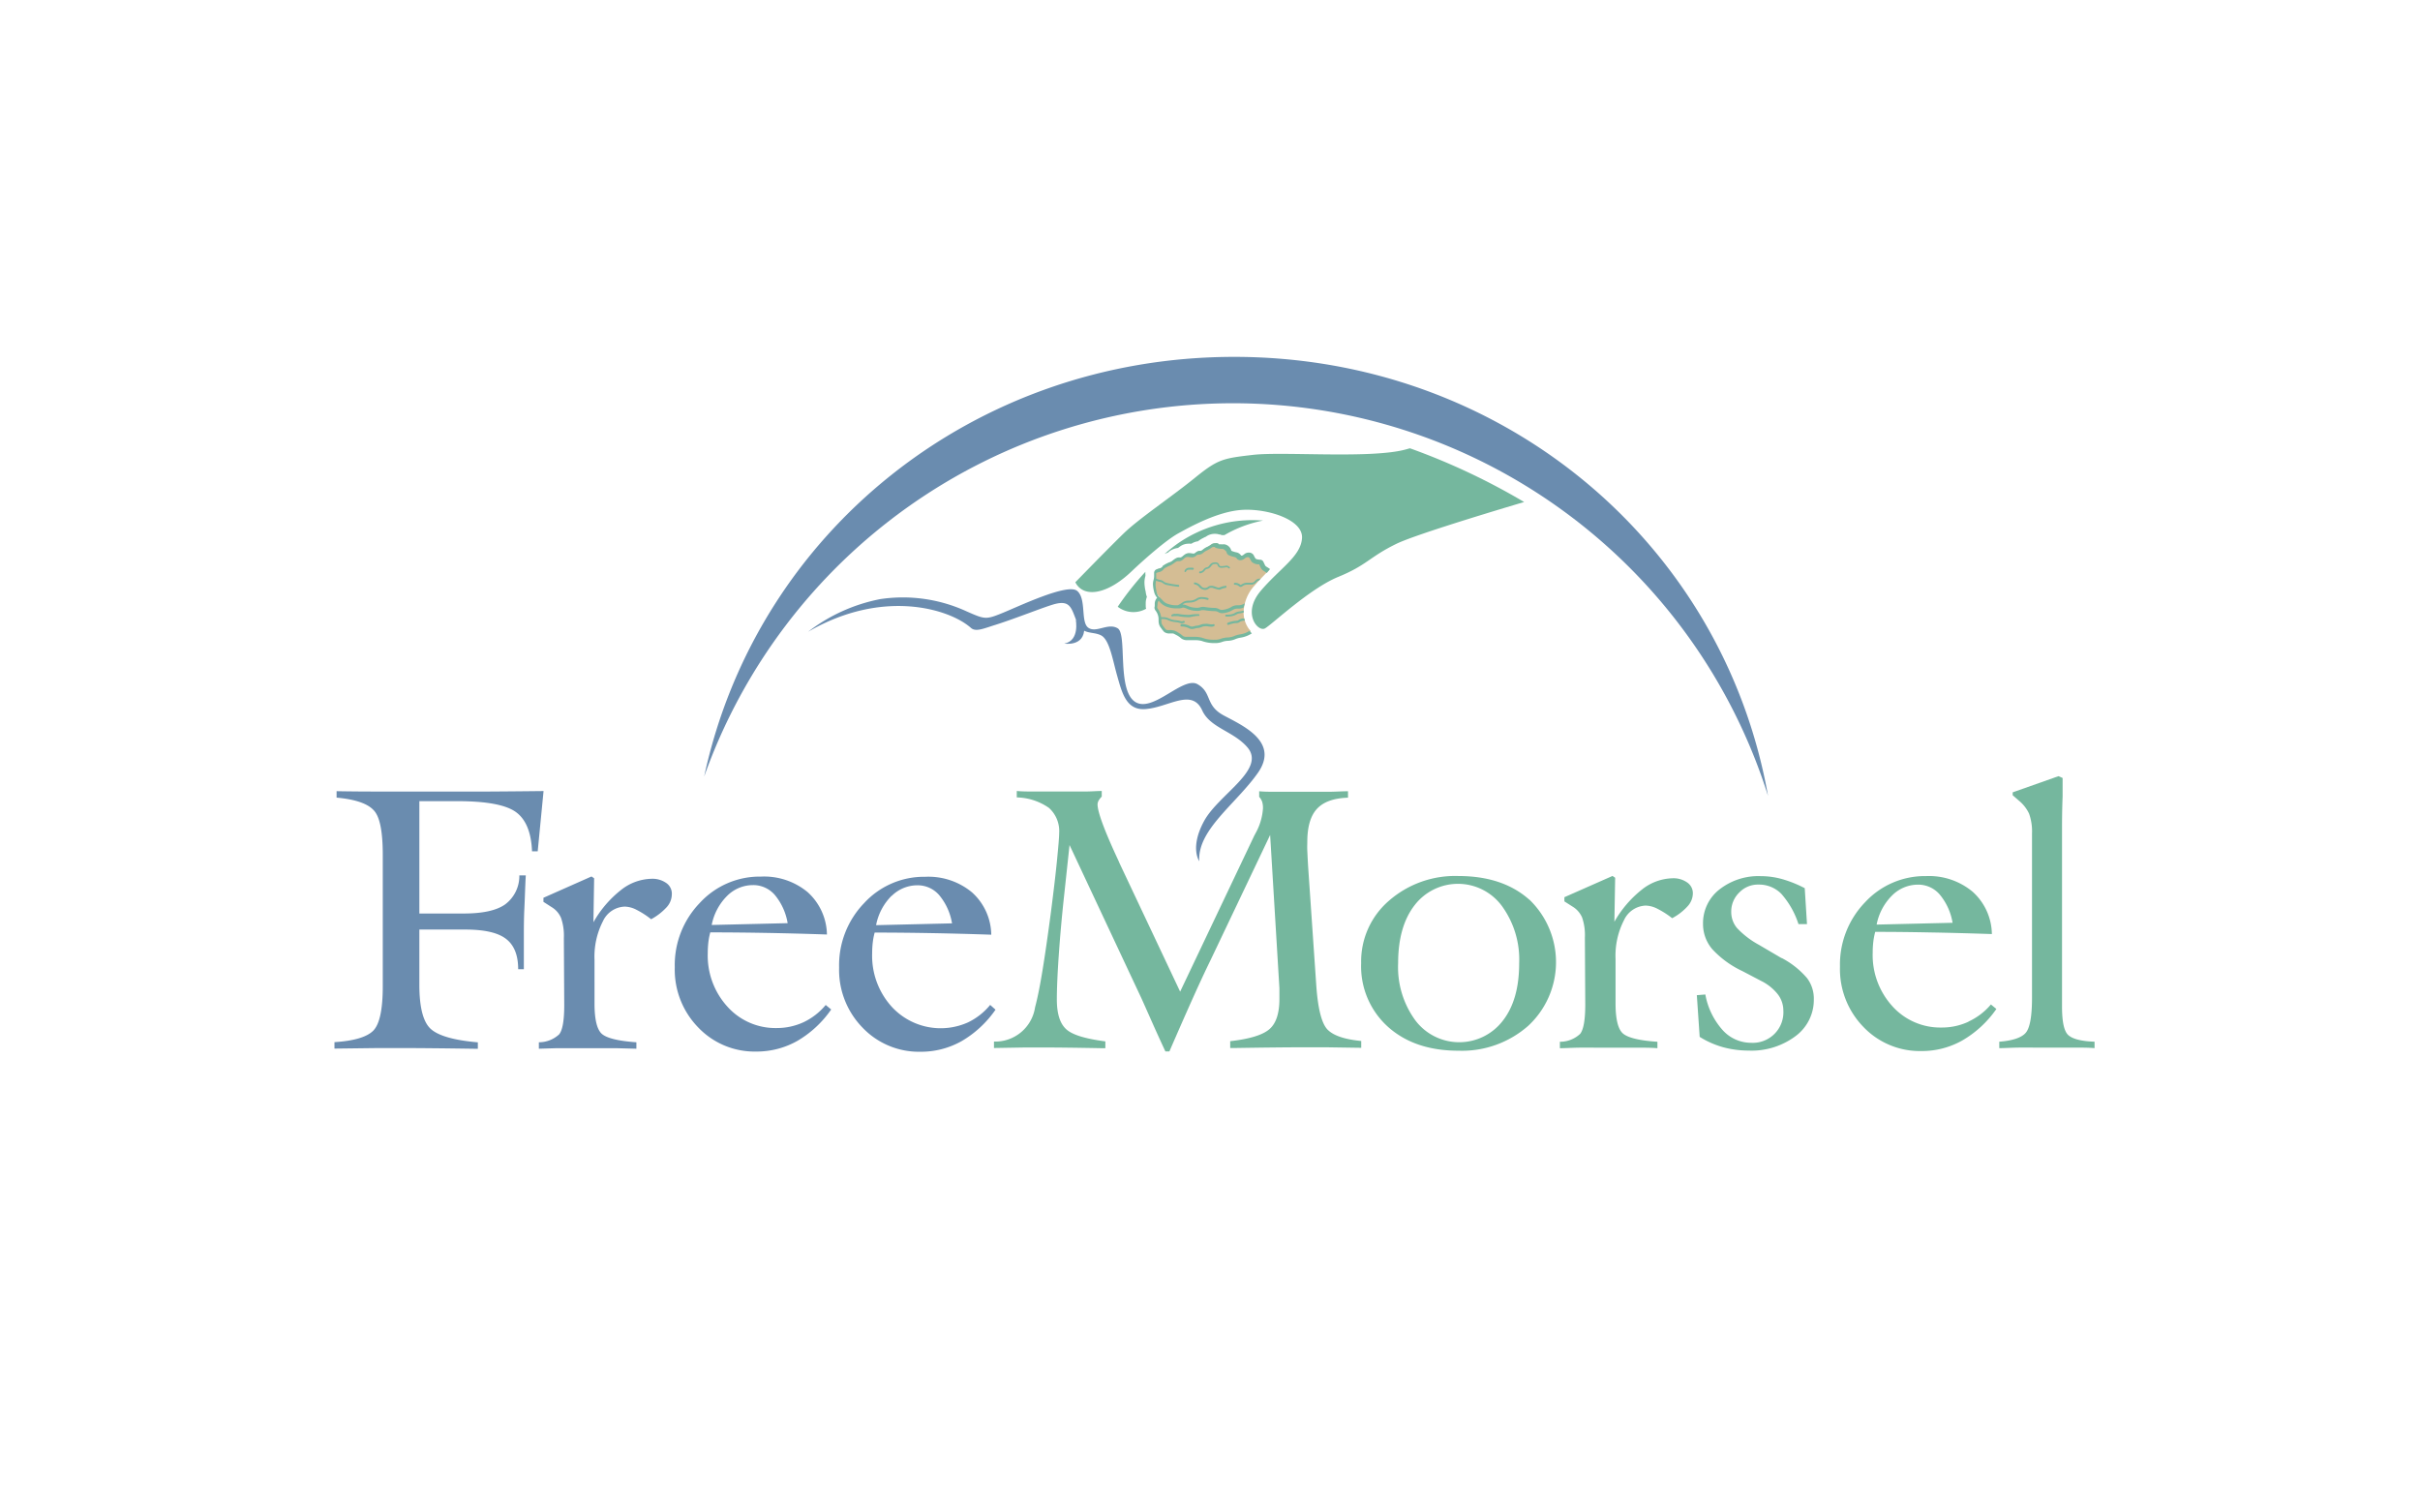 <svg xmlns="http://www.w3.org/2000/svg" viewBox="0 0 375.67 234.79"><path d="M191.38,62.6a87.1,87.1,0,0,1,83.08,60.94c-7-39.45-41.41-68.14-82.87-68.14-40.4,0-74.12,27.19-82.28,65.15A87.12,87.12,0,0,1,191.38,62.6Z" style="fill:#6a8caf"/><path d="M103.42,137.07a3.74,3.74,0,0,0-2.28-.65,7.87,7.87,0,0,0-4.75,1.75,16.94,16.94,0,0,0-4.27,5l.11-6.83-.41-.28-7.46,3.31V140l1.26.81a3.6,3.6,0,0,1,1.48,1.7,8.41,8.41,0,0,1,.43,3.11l.06,10.4c0,2.38-.26,3.9-.79,4.55a4.64,4.64,0,0,1-3.15,1.23v1l2.69-.08c1,0,2.51,0,4.57,0s3.73,0,4.82,0l3.06.08v-1q-4.11-.29-5.31-1.26c-.79-.65-1.19-2.23-1.19-4.75V149a12.05,12.05,0,0,1,1.31-6,3.87,3.87,0,0,1,3.4-2.26,4.18,4.18,0,0,1,1.82.5,13.26,13.26,0,0,1,2.26,1.46,9.23,9.23,0,0,0,2.43-1.89,3,3,0,0,0,.78-1.95A2,2,0,0,0,103.42,137.07ZM75.19,122.88l-7.77,0q-2.2,0-7.26,0t-7.91-.06v1q4.29.39,5.73,1.93c1,1,1.44,3.37,1.44,7v20.36c0,3.62-.5,5.93-1.5,6.91s-3,1.57-6,1.76l0,1,6.55-.08,4.27,0q3.62,0,11.09.11h.35v-1q-5.55-.48-7.32-2.09c-1.18-1.08-1.76-3.37-1.76-6.86v-8.56h7.08c3,0,5.08.47,6.35,1.43s1.91,2.53,1.91,4.73h.88c0-.56,0-1.17,0-1.82s0-1.62,0-2.89c0-1.51,0-3.07.08-4.69s.12-3.34.22-5.17l-1,0a5.5,5.5,0,0,1-2.21,4.51q-2,1.41-6.41,1.41H65.1V124.37H71q6.73,0,9.07,1.68t2.52,6.11h.88l.91-9.36Q79.18,122.86,75.19,122.88Zm49.56,35.8a9.87,9.87,0,0,1-4.2.91,10,10,0,0,1-7.62-3.31,11.77,11.77,0,0,1-3.06-8.32,14.41,14.41,0,0,1,.09-1.65,10.6,10.6,0,0,1,.3-1.57q4,0,8.57.08t9.54.25a9.05,9.05,0,0,0-3-6.58,10.57,10.57,0,0,0-7.24-2.41,12.63,12.63,0,0,0-9.49,4.08,13.88,13.88,0,0,0-3.89,10,12.84,12.84,0,0,0,3.64,9.34,12.08,12.08,0,0,0,9,3.74,12.83,12.83,0,0,0,6.38-1.65,16.53,16.53,0,0,0,5.26-4.88l-.85-.7A10.06,10.06,0,0,1,124.75,158.68Zm-11.86-19.62a5.67,5.67,0,0,1,4-1.66,4.41,4.41,0,0,1,3.38,1.52,9.19,9.19,0,0,1,2,4.39l-11.79.28A8.73,8.73,0,0,1,112.89,139.06ZM153.71,156a10.06,10.06,0,0,1-3.44,2.71,10.33,10.33,0,0,1-11.82-2.4,11.77,11.77,0,0,1-3.06-8.32,14.41,14.41,0,0,1,.09-1.65,10.6,10.6,0,0,1,.3-1.57q4,0,8.57.08t9.53.25a9,9,0,0,0-3-6.58,10.58,10.58,0,0,0-7.25-2.41,12.62,12.62,0,0,0-9.48,4.08,13.88,13.88,0,0,0-3.89,10,12.84,12.84,0,0,0,3.64,9.34,12.08,12.08,0,0,0,9,3.74,12.83,12.83,0,0,0,6.38-1.65,16.53,16.53,0,0,0,5.26-4.88Zm-15.3-16.91a5.67,5.67,0,0,1,4-1.66,4.41,4.41,0,0,1,3.38,1.52,9.19,9.19,0,0,1,2,4.39l-11.79.28A8.73,8.73,0,0,1,138.41,139.06Z" style="fill:#6a8caf"/><path d="M204.34,153.07l-1.27-18.52c-.06-1-.1-1.84-.13-2.47s0-1.08,0-1.38q0-3.52,1.5-5.14c1-1.08,2.6-1.66,4.82-1.73v-1c-.89,0-1.82.07-2.81.08s-2.45,0-4.37,0-3.24,0-4.14,0-1.73,0-2.47-.08v.87a2.28,2.28,0,0,1,.46.76,3.3,3.3,0,0,1,.13,1,9.15,9.15,0,0,1-1.18,3.94,2.12,2.12,0,0,1-.15.28L183.2,153.94,173.79,134l-.17-.4q-3.24-6.94-3.24-8.74a1.3,1.3,0,0,1,.16-.57,3.39,3.39,0,0,1,.49-.63v-.87c-.73,0-1.53.07-2.4.08s-2.22,0-4,0-3.2,0-4.14,0-1.83,0-2.65-.08v1a9,9,0,0,1,5,1.63,4.85,4.85,0,0,1,1.58,3.93c0,.59-.12,2-.34,4.24s-.54,4.88-.93,7.94c-.47,3.57-.91,6.62-1.32,9.13s-.8,4.41-1.15,5.7a6.25,6.25,0,0,1-6.38,5.33v1l4.72-.08,3.34,0q2.76,0,8.7.11h.53v-1.06c-3.08-.4-5.1-1-6.07-1.88s-1.46-2.4-1.46-4.63c0-1.68.1-4,.3-6.89s.48-6.06.85-9.43l.82-7.65,11.2,23.88c.06.14.5,1.11,1.31,2.94s1.6,3.57,2.37,5.22h.62q2.11-4.86,3.64-8.27t2.73-5.86l9.27-19.47,1.44,23.8c0,.18,0,.4,0,.64s0,.58,0,1q0,3.39-1.57,4.72c-1.05.9-3.07,1.51-6.07,1.85v1.06h.74q7.05-.11,10.23-.11l4.08,0,5.29.08v-1.06q-3.84-.37-5.21-1.75T204.34,153.07Zm33.07-13.4q-4.11-3.67-11-3.68a15.61,15.61,0,0,0-10.81,3.85,12.43,12.43,0,0,0-4.3,9.68,12.62,12.62,0,0,0,4.14,9.86q4.16,3.74,11,3.73a15.55,15.55,0,0,0,10.8-3.87,13.47,13.47,0,0,0,.19-19.57Zm-4.14,18.81a8.53,8.53,0,0,1-13.58-.11,14,14,0,0,1-2.65-8.85c0-3.79.85-6.8,2.56-9a8.48,8.48,0,0,1,13.56.14,14.1,14.1,0,0,1,2.67,8.87C235.83,153.29,235,156.28,233.27,158.48Zm87.83,2.23c-.68-.58-1-2.07-1-4.46V128.39c0-.73,0-2.32.09-4.76,0-1.21,0-2.17,0-2.86l-.64-.28L312.44,123v.45l1,.87a5.77,5.77,0,0,1,1.55,2,8.24,8.24,0,0,1,.45,3.08v25.49q0,4.36-1,5.47c-.66.73-2,1.19-4.08,1.35v1c.81,0,1.7-.06,2.69-.08s2.5,0,4.52,0,3.66,0,4.7,0,2,0,2.88.08v-1C323.12,161.64,321.78,161.3,321.1,160.71ZM261.92,137a3.67,3.67,0,0,0-2.28-.66,7.91,7.91,0,0,0-4.75,1.75,17.14,17.14,0,0,0-4.28,5l.12-6.83-.41-.28-7.47,3.3v.65l1.27.81a3.68,3.68,0,0,1,1.48,1.69,8.43,8.43,0,0,1,.43,3.12l.06,10.39c0,2.39-.27,3.9-.8,4.56a4.56,4.56,0,0,1-3.14,1.22v1c.8,0,1.7-.06,2.69-.08s2.51,0,4.57,0,3.72,0,4.82,0,2.12,0,3.06.08v-1c-2.75-.18-4.51-.6-5.31-1.25s-1.19-2.24-1.19-4.75v-6.87a12.05,12.05,0,0,1,1.31-6,3.87,3.87,0,0,1,3.39-2.27,4.24,4.24,0,0,1,1.83.51,13.54,13.54,0,0,1,2.26,1.45,8.83,8.83,0,0,0,2.43-1.89,3,3,0,0,0,.78-1.94A2,2,0,0,0,261.92,137Zm43.67,21.6a9.73,9.73,0,0,1-4.2.91,10,10,0,0,1-7.62-3.3,11.79,11.79,0,0,1-3.06-8.32,14.72,14.72,0,0,1,.09-1.66,11.12,11.12,0,0,1,.3-1.57q4,0,8.57.09c3,.05,6.18.14,9.54.25a9,9,0,0,0-3-6.58A10.58,10.58,0,0,0,299,136a12.65,12.65,0,0,0-9.48,4.07,13.91,13.91,0,0,0-3.89,10,12.87,12.87,0,0,0,3.64,9.35,12.08,12.08,0,0,0,9,3.74,12.73,12.73,0,0,0,6.38-1.66,16.49,16.49,0,0,0,5.26-4.87l-.85-.7A10,10,0,0,1,305.59,158.58ZM293.73,139a5.68,5.68,0,0,1,4-1.67,4.38,4.38,0,0,1,3.38,1.53,9.19,9.19,0,0,1,2,4.39l-11.79.28A8.69,8.69,0,0,1,293.73,139Zm-17.16,9.74-3.49-2.05a13.53,13.53,0,0,1-3.43-2.62,3.87,3.87,0,0,1-.9-2.51,4.08,4.08,0,0,1,1.24-3,4,4,0,0,1,3-1.24,4.84,4.84,0,0,1,3.53,1.43,13.21,13.21,0,0,1,2.67,4.71h1.32l-.35-5.58a18.14,18.14,0,0,0-3.47-1.4,12.25,12.25,0,0,0-3.35-.47,9.79,9.79,0,0,0-6.44,2.08,6.63,6.63,0,0,0-2.53,5.31,6,6,0,0,0,1.43,3.94,15,15,0,0,0,4.66,3.4l2.94,1.54a7.54,7.54,0,0,1,2.57,2.06,4.16,4.16,0,0,1,.87,2.54,4.74,4.74,0,0,1-5,5,5.93,5.93,0,0,1-4.45-2,11.27,11.27,0,0,1-2.66-5.5l-1.32.11.44,6.47a13.87,13.87,0,0,0,3.61,1.6,15.2,15.2,0,0,0,4,.53,11.38,11.38,0,0,0,7.28-2.25,7,7,0,0,0,2.83-5.71,5.28,5.28,0,0,0-1.06-3.3A13.31,13.31,0,0,0,276.57,148.71Z" style="fill:#75b79e"/><path d="M182.48,84.62c-.61.46-1.17.92-1.7,1.37.14-.06.28-.11.39-.17h0l.05,0c.07,0,.17-.13.32-.24a2.94,2.94,0,0,1,1.33-.52c.12-.09.29-.22.5-.35a2.28,2.28,0,0,1,1.14-.31.53.53,0,0,1,.18,0h0l.27,0a2.35,2.35,0,0,1,1-.37,5.13,5.13,0,0,1,.6-.4l.54-.28.05,0a2.31,2.31,0,0,1,1.44-.48,2.21,2.21,0,0,1,.72.11l.07,0,.07,0,.2.09.09,0,.23,0h.1a19.17,19.17,0,0,1,6-2.26A20.34,20.34,0,0,0,182.48,84.62Zm-4.63,7.22a6.3,6.3,0,0,1-.19-1.39,3.53,3.53,0,0,1,.14-1,.87.87,0,0,0,0-.32v-.36a46.83,46.83,0,0,0-4.29,5.42,4,4,0,0,0,4.41.31,1.45,1.45,0,0,1-.06-.3s0,0,0-.19h0a3.48,3.48,0,0,1,0-.35h0v0a.86.86,0,0,1,0-.15,2.66,2.66,0,0,1,.18-.85A3.3,3.3,0,0,1,177.85,91.84Z" style="fill:#75b79e"/><path d="M193.9,97.67a4.41,4.41,0,0,1-.85-2.65,6.43,6.43,0,0,1,1.71-4.13c.78-.89,1.56-1.69,2.27-2.4l0,0c-.42-.32-.67-.35-.84-.67s-.27-.72-.47-.72-.77,0-1-.3-.25-.81-.82-.81-.7.49-1.14.47-.23-.35-.92-.52-.9-.23-1-.53a1.12,1.12,0,0,0-.84-.71c-.33,0-1-.08-1-.2s-.57-.2-.84,0a4.17,4.17,0,0,1-.82.47c-.55.3-.6.57-1.07.57s-.57.4-.94.43-.8-.18-1.19.05-.55.59-1,.54-.84.45-1.31.67a4.46,4.46,0,0,0-1.14.57s-.08.3-.63.45-.66.2-.66.52a3.44,3.44,0,0,1-.1,1.12,3.26,3.26,0,0,0,.07,1.61,1.73,1.73,0,0,0,.6,1.11,1.32,1.32,0,0,0-.48,1c0,.54-.15.54.08.89a2.53,2.53,0,0,1,.52,1.36c.05.7,0,.87.35,1.37s.37.69,1.09.72a1.83,1.83,0,0,1,1.31.34c.7.38.62.67,1.42.7a11,11,0,0,1,2.33.12,5.05,5.05,0,0,0,2,.33c1,0,.92-.28,2-.35s1-.32,1.89-.47a4.07,4.07,0,0,0,1.68-.63C194.06,97.85,194,97.76,193.9,97.67Z" style="fill:#d4bd94"/><path d="M192.45,94.91a1.84,1.84,0,0,0-.86.31,2.51,2.51,0,0,1-1,.2h-.23a.15.15,0,0,0-.16.13.14.14,0,0,0,.14.16h.25a2.8,2.8,0,0,0,1.14-.22c.6-.29.29-.2.78-.28a3.27,3.27,0,0,0,.56-.13s0,0,0-.06a2.11,2.11,0,0,1,0-.25A2.86,2.86,0,0,1,192.45,94.91ZM190.66,97l.06,0h0a3.76,3.76,0,0,1,1.19-.28.77.77,0,0,0,.55-.18s.12-.11.61-.2l.17,0c0-.1-.05-.2-.07-.29L193,96a1.45,1.45,0,0,0-.76.27c-.08.06,0,.06-.37.1a4.25,4.25,0,0,0-1.29.31.15.15,0,0,0-.07.2A.15.15,0,0,0,190.66,97Zm4-6.66a.69.69,0,0,1-.48.12h-.49a1.61,1.61,0,0,0-.57.08,2.07,2.07,0,0,0-.4.2l-.12.07s0,0-.1-.07a1.19,1.19,0,0,0-.78-.26h-.05a.15.15,0,0,0-.13.16.15.15,0,0,0,.16.14h0a.89.89,0,0,1,.58.18.44.44,0,0,0,.3.15c.25,0,.28-.17.62-.29a1.37,1.37,0,0,1,.47-.07h.49a1,1,0,0,0,.68-.19c.31-.29.34-.38.58-.44l.27-.29a.14.14,0,0,0-.13,0C195.1,89.85,195,90,194.68,90.34Zm2.54-2s0,0-.05,0c-.48-.36-.67-.38-.77-.59s-.15-.32-.23-.48a.58.58,0,0,0-.47-.38c-.18,0-.72-.06-.79-.2a4.2,4.2,0,0,1-.26-.48.84.84,0,0,0-.76-.43,1.09,1.09,0,0,0-.76.29c-.17.13-.25.18-.35.18h0c-.14,0-.05,0-.17-.11a1.11,1.11,0,0,0-.69-.4,4.3,4.3,0,0,1-.66-.2c-.1-.06-.08,0-.12-.14a1.32,1.32,0,0,0-1.09-.91,4.26,4.26,0,0,1-.58,0l-.23,0h0a.37.37,0,0,0-.24-.17.88.88,0,0,0-.33,0,1,1,0,0,0-.64.2,3.76,3.76,0,0,1-.78.45,3.67,3.67,0,0,0-.59.41.5.5,0,0,1-.35.13,1,1,0,0,0-.67.25c-.14.12-.2.16-.29.17h-.05c-.17,0-.4-.06-.68-.06a1.12,1.12,0,0,0-.57.14c-.45.28-.58.54-.81.52h-.15c-.62,0-1,.54-1.36.7a4.67,4.67,0,0,0-1.2.61l-.06.05v.07h0s-.08.17-.43.27a2.26,2.26,0,0,0-.63.23.62.62,0,0,0-.23.54v.38a2.27,2.27,0,0,1-.09.66,2.43,2.43,0,0,0-.09.65,5,5,0,0,0,.16,1.1,2.09,2.09,0,0,0,.49,1,1.37,1.37,0,0,0-.37.91v.14c0,.22,0,.3-.05.48a.88.88,0,0,0,.16.45,2.22,2.22,0,0,1,.48,1.24c0,.63,0,1,.41,1.51a4.72,4.72,0,0,0,.45.57,1.3,1.3,0,0,0,.83.25c.76,0,.47-.06,1.2.31a3.82,3.82,0,0,1,.64.46,1.47,1.47,0,0,0,.89.27h1a4.49,4.49,0,0,1,1.26.11,5.61,5.61,0,0,0,2.07.34h0a3,3,0,0,0,1.06-.16,2.89,2.89,0,0,1,.94-.19,3.27,3.27,0,0,0,1.09-.23,3.67,3.67,0,0,1,.82-.25,4.46,4.46,0,0,0,1.82-.68,3.34,3.34,0,0,1-.35-.4,3.7,3.7,0,0,1-1.56.57,4.16,4.16,0,0,0-.91.28,3.05,3.05,0,0,1-1,.19,3.6,3.6,0,0,0-1.06.22,2.46,2.46,0,0,1-.9.13,4.92,4.92,0,0,1-1.93-.31,5.05,5.05,0,0,0-1.43-.14h-1a.86.86,0,0,1-.59-.16,3.92,3.92,0,0,0-.7-.5,2.1,2.1,0,0,0-1.43-.38c-.35,0-.44-.06-.51-.12a6,6,0,0,1-.39-.5c-.32-.42-.25-.47-.29-1.1l.29,0a1.69,1.69,0,0,1,.65.12,3.49,3.49,0,0,0,1.36.36c.49.07.63.16.88.17h0a1.21,1.21,0,0,0,.35-.07.15.15,0,0,0-.09-.29.65.65,0,0,1-.26.06c-.14,0-.33-.09-.84-.16a3.21,3.21,0,0,1-1.28-.34,2,2,0,0,0-.77-.14,1.52,1.52,0,0,0-.32,0,2.93,2.93,0,0,0-.53-1.32c-.08-.13-.08-.14-.08-.17s0-.2.05-.48c0,0,0-.07,0-.11v0a.88.88,0,0,1,.19-.5l0,0a2.54,2.54,0,0,0,1.37,1,4.25,4.25,0,0,0,1.18.21l.54,0c.44,0,.6-.13.7-.12a1.75,1.75,0,0,1,.52.15,3.69,3.69,0,0,0,1.46.35,3.55,3.55,0,0,0,.46,0,2,2,0,0,0,.42-.1c.09,0,.06,0,.1,0a1.82,1.82,0,0,1,.31,0,10.93,10.93,0,0,0,1.68.15,1.31,1.31,0,0,1,.49.14,1.14,1.14,0,0,0,.62.18h0a2.5,2.5,0,0,0,.55-.07,3.24,3.24,0,0,0,1.08-.43,1.34,1.34,0,0,1,.65-.21h.12l.21,0a1.82,1.82,0,0,0,.72-.17,5.61,5.61,0,0,1,.19-.67,1.82,1.82,0,0,1-.91.32h-.33a1.68,1.68,0,0,0-.89.28,3.33,3.33,0,0,1-1,.38,2.44,2.44,0,0,1-.44.06.76.76,0,0,1-.41-.11,1.53,1.53,0,0,0-.69-.2,10,10,0,0,1-1.6-.15,2.07,2.07,0,0,0-.42,0h0a.66.66,0,0,0-.26.06,1.23,1.23,0,0,1-.31.06,2.66,2.66,0,0,1-.39,0,3.19,3.19,0,0,1-1.26-.3,2.08,2.08,0,0,0-.72-.2h-.07l.15-.09c.39-.23.45-.15,1-.21a2.22,2.22,0,0,0,1.28-.42,1.17,1.17,0,0,1,.61-.14,2.94,2.94,0,0,1,.83.14.15.15,0,0,0,.09-.29h0a3.53,3.53,0,0,0-.92-.14,1.48,1.48,0,0,0-.77.18,2,2,0,0,1-1.15.38,1.84,1.84,0,0,0-1.07.24,3.89,3.89,0,0,1-.77.47l-.4,0a3.73,3.73,0,0,1-1.05-.19c-.72-.2-.88-.62-1.33-1a1.55,1.55,0,0,1-.52-1,4.29,4.29,0,0,1-.14-1,2,2,0,0,1,.06-.5.7.7,0,0,0,0-.14,2.71,2.71,0,0,0,.59.19c.39.09.37.12.47.2a1.58,1.58,0,0,0,.82.32c1.07.22,1.32.2,1.59.25h0a.14.14,0,0,0,.14-.12.15.15,0,0,0-.12-.18,13.08,13.08,0,0,1-1.58-.24c-.53-.12-.61-.19-.68-.25a1.1,1.1,0,0,0-.61-.28,2.48,2.48,0,0,1-.59-.19,2.62,2.62,0,0,0,0-.37c0-.14,0-.26,0-.38s0-.09,0-.12a2.25,2.25,0,0,1,.45-.15,1.12,1.12,0,0,0,.77-.55,7.58,7.58,0,0,1,1-.49c.51-.27.88-.67,1.13-.65h.15c.59,0,.77-.45,1.06-.58a.59.59,0,0,1,.32-.08c.19,0,.42.06.68.06h.08a1,1,0,0,0,.58-.27.53.53,0,0,1,.35-.15,1,1,0,0,0,.66-.22,3.18,3.18,0,0,1,.53-.38,3.82,3.82,0,0,0,.86-.5.52.52,0,0,1,.31-.09l.17,0a.35.35,0,0,0,.24.17,3.67,3.67,0,0,0,1,.13c.12,0,.59.37.59.53a.66.66,0,0,0,.39.47,3.81,3.81,0,0,0,.76.24c.31.08.34.14.42.23a.67.67,0,0,0,.55.29h.05a1.13,1.13,0,0,0,.66-.29.68.68,0,0,1,.45-.19c.19,0,.22.06.32.19a3.49,3.49,0,0,0,.3.54,1.62,1.62,0,0,0,1.15.39c.05.06.15.33.28.58.25.43.55.46.92.76h0Q197,88.48,197.22,88.31Zm-13.95,8.76a.15.15,0,0,0,.15.15,2.76,2.76,0,0,1,1.11.25,1,1,0,0,0,.51.15c.31,0,.54-.13.87-.16.5,0,.71-.27,1.15-.27a2.17,2.17,0,0,1,.4,0,3.15,3.15,0,0,0,.6.07c.34,0,.46-.11.5-.16a.16.16,0,0,0-.05-.21.15.15,0,0,0-.19,0s0,0-.26,0a2.72,2.72,0,0,1-.54-.07,2,2,0,0,0-.46,0c-.55,0-.79.24-1.18.27s-.63.15-.84.15a.73.73,0,0,1-.36-.11,2.84,2.84,0,0,0-1.26-.29A.15.15,0,0,0,183.27,97.07Zm2.8-1.47a.15.15,0,0,0,.15-.14.15.15,0,0,0-.15-.15,6.56,6.56,0,0,0-1.37.1,2.29,2.29,0,0,1-.47,0,7.8,7.8,0,0,1-1.28-.14,2.57,2.57,0,0,0-.45,0,.84.84,0,0,0-.61.15.14.14,0,0,0,0,.2.15.15,0,0,0,.21,0h0l.08,0a1.13,1.13,0,0,1,.35,0,2.15,2.15,0,0,1,.4,0,7.22,7.22,0,0,0,1.33.15,2.89,2.89,0,0,0,.53,0A6.54,6.54,0,0,1,186.07,95.6Zm4.83-7.39a.15.15,0,0,0,0-.21.8.8,0,0,0-.49-.23,5.23,5.23,0,0,1-.74.09c-.34,0-.3-.06-.38-.19a.55.55,0,0,0-.56-.4h-.08c-.64,0-.79.38-1,.61a.45.45,0,0,1-.31.16.83.83,0,0,0-.49.33,1,1,0,0,1-.38.3c-.1,0-.15,0-.15,0a.15.15,0,1,0,0,.3h0a1.1,1.1,0,0,0,.75-.46.55.55,0,0,1,.33-.22.78.78,0,0,0,.46-.24c.33-.33.3-.52.81-.53h.06c.28,0,.23.06.31.21a.59.59,0,0,0,.65.38,4.41,4.41,0,0,0,.74-.09c.05,0,.12,0,.3.16A.15.15,0,0,0,190.9,88.21Zm-5.67-.1a6.47,6.47,0,0,0-.69,0,.74.74,0,0,0-.64.48.15.15,0,0,0,.1.19h0a.15.15,0,0,0,.14-.1.24.24,0,0,1,.07-.11.47.47,0,0,1,.33-.16,6,6,0,0,1,.65,0,.15.15,0,0,0,0-.3Zm5,2.81a2.74,2.74,0,0,0-.94.28.25.25,0,0,1-.12,0c-.15,0-.43-.17-.91-.28a.76.76,0,0,0-.25,0,.68.68,0,0,0-.47.16.89.89,0,0,1-.38.16h-.13c-.32,0-.5-.21-.73-.46a1.46,1.46,0,0,0-.78-.39.14.14,0,0,0-.17.12.15.15,0,0,0,.12.17,1.26,1.26,0,0,1,.61.3,1.27,1.27,0,0,0,.95.56h.17a1,1,0,0,0,.5-.22.49.49,0,0,1,.31-.11l.18,0a7,7,0,0,0,1,.29.62.62,0,0,0,.23,0,2.72,2.72,0,0,1,.83-.27.14.14,0,0,0,.15-.14A.14.14,0,0,0,190.26,90.92Z" style="fill:#75b79e"/><path d="M218.87,69.59l-.64.18c-5.34,1.47-19,.3-23.7.84s-5.47.67-9.08,3.6-8.65,6.3-11,8.58-7.52,7.6-7.52,7.6c1.29,2.52,5,1.89,8.77-1.73,1.43-1.36,5.19-4.77,7.28-5.9,1.56-.85,6-3.38,9.87-3.61s9.41,1.49,9.27,4.34-3.42,4.71-6.4,8.22-.43,6.44.65,5.84,6.93-6.18,11.38-8,4.84-3.09,9-5.12c2.53-1.24,12.45-4.3,19.85-6.5A103.2,103.2,0,0,0,218.87,69.59Z" style="fill:#75b79e"/><path d="M125.45,98.07A26.68,26.68,0,0,1,136.67,93a23.71,23.71,0,0,1,13.41,1.92c2.8,1.23,2.95,1.29,5.51.25s10.12-4.66,11.61-3.45.51,4.87,1.75,5.73,3.07-.82,4.56.09-.13,9.37,2.61,11.35,7.5-4,9.79-2.67,1.12,3.27,4.07,4.85,8.68,4.09,5.28,8.92-9.4,8.83-9.09,13.7c0,0-1.51-2.09.75-6.24s9.69-8,6.71-11.45c-2.15-2.5-5.77-3-7-5.71-1.61-3.55-5.28-.43-8.9-.21-2.9.18-3.56-2.56-4.29-5.12s-1.2-5.68-2.54-6.34-2.91,0-3.74-2.09-1-3.36-3.34-2.78c-1.48.37-6,2.21-9.29,3.25-1.86.58-3.06,1.14-3.81.47C147.43,94.54,137.08,91.31,125.45,98.07Z" style="fill:#6a8caf"/><path d="M167,96.22s.65,3.23-1.78,3.69c0,0,3.15.53,3.1-2.45Z" style="fill:#6a8caf"/></svg>